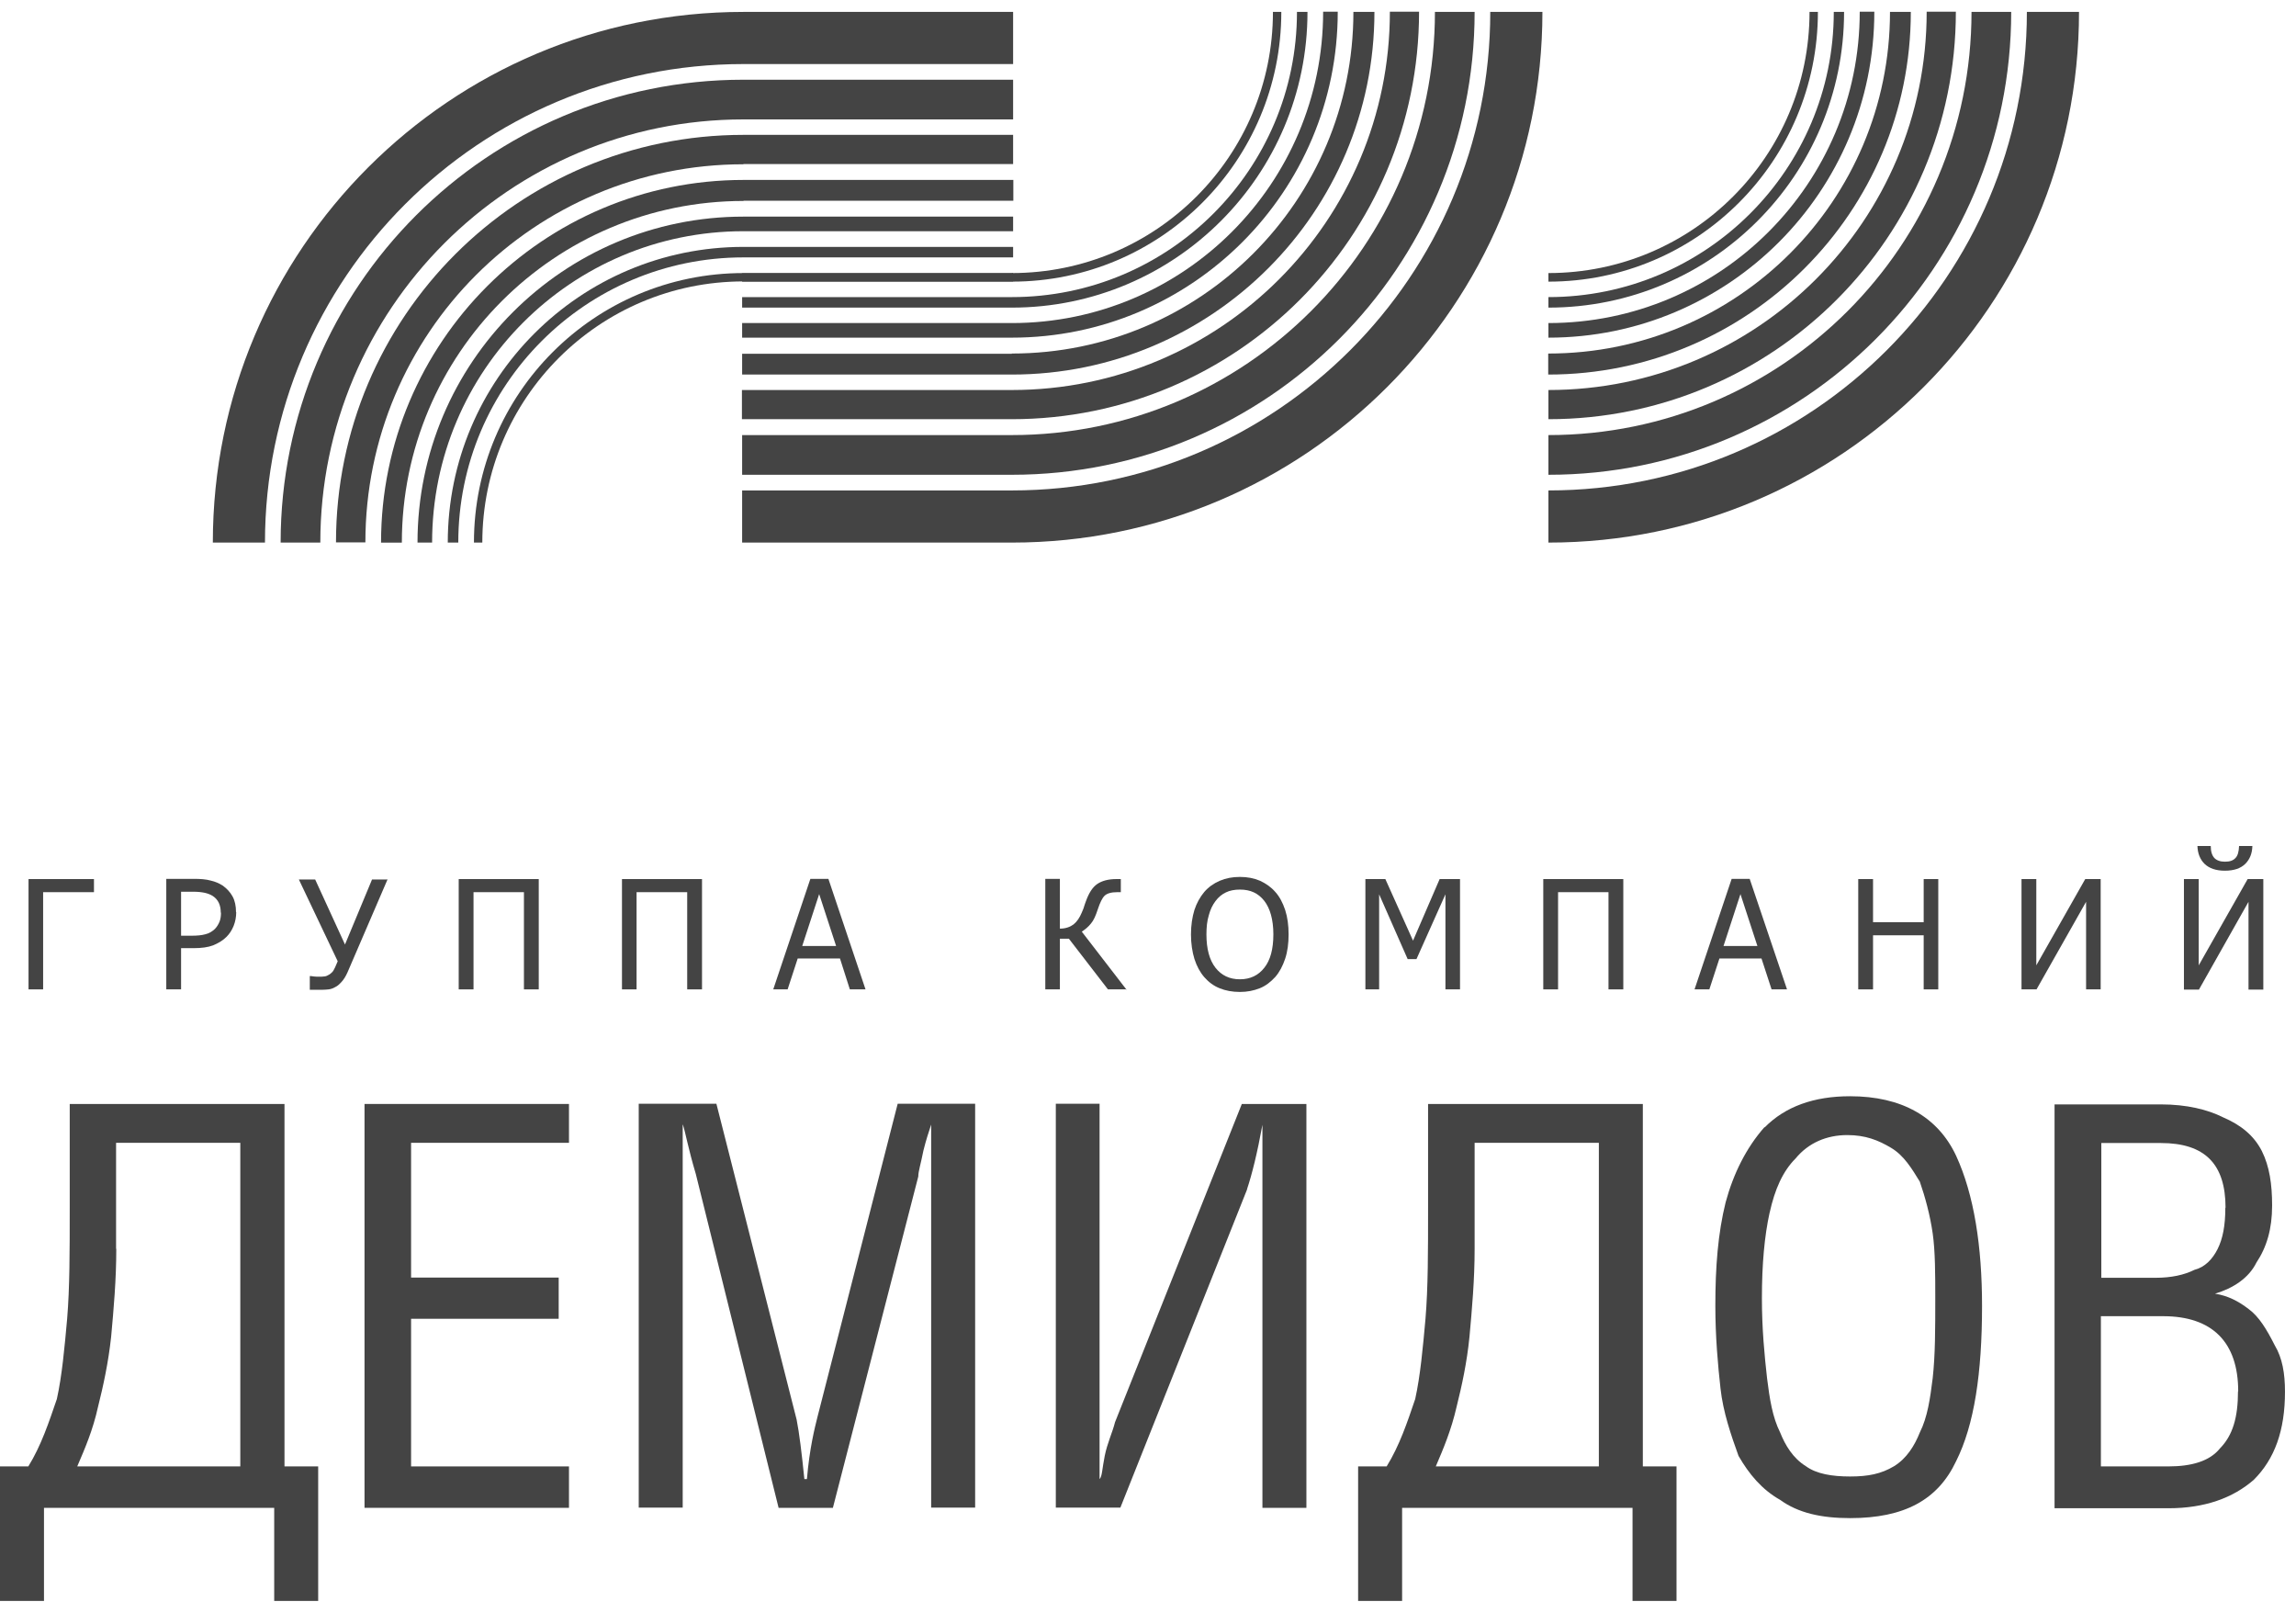 <svg width="178" height="125" viewBox="0 0 178 125" fill="none" xmlns="http://www.w3.org/2000/svg">
<path d="M173.503 107.843C173.503 109.856 173.104 111.253 172.106 112.267C171.307 113.265 169.893 113.665 168.097 113.665H162.874V102.021H167.698C171.507 102.021 173.519 104.034 173.519 107.843M172.522 93.605C172.522 95.002 172.322 96.017 171.923 96.815C171.523 97.613 170.925 98.229 170.126 98.428C169.328 98.828 168.313 99.044 167.116 99.044H162.907V88.598H167.515C170.925 88.598 172.538 90.212 172.538 93.621M176.148 93.422C176.148 91.808 175.948 90.411 175.349 89.213C174.734 88.016 173.736 87.201 172.338 86.602C171.141 86.003 169.527 85.604 167.515 85.604H159.281V116.908H168.114C170.925 116.908 173.12 116.11 174.734 114.696C176.347 113.082 177.146 110.887 177.146 107.876C177.146 106.462 176.946 105.265 176.347 104.267C175.732 103.052 175.133 102.054 174.335 101.472C173.536 100.857 172.738 100.441 171.723 100.275C173.12 99.859 174.334 99.077 174.933 97.863C175.732 96.665 176.148 95.251 176.148 93.455" fill="#444444"/>
<path d="M137.193 94.004C137.592 92.191 138.207 90.793 139.205 89.795C140.203 88.581 141.617 87.982 143.214 87.982C144.628 87.982 145.626 88.382 146.624 88.98C147.622 89.579 148.221 90.594 148.836 91.592C149.252 92.789 149.634 94.203 149.834 95.6C150.034 96.998 150.034 98.811 150.034 100.624C150.034 103.019 150.034 105.032 149.834 106.828C149.634 108.425 149.435 109.839 148.836 111.036C148.437 112.034 147.838 113.032 146.84 113.648C145.842 114.247 144.827 114.446 143.43 114.446C142.033 114.446 140.819 114.247 140.004 113.648C139.006 113.032 138.407 112.034 138.008 111.036C137.409 109.839 137.193 108.425 136.993 106.828C136.793 105.032 136.594 103.019 136.594 100.624C136.594 97.996 136.793 95.8 137.193 93.987M136.793 87.367C135.38 88.964 134.382 90.976 133.783 93.189C133.184 95.6 132.984 98.212 132.984 101.206C132.984 103.618 133.184 105.83 133.384 107.626C133.583 109.44 134.199 111.236 134.781 112.849C135.596 114.263 136.594 115.461 138.008 116.259C139.405 117.274 141.201 117.673 143.43 117.673C147.638 117.673 150.233 116.259 151.647 113.265C153.061 110.454 153.66 106.429 153.66 101.223C153.66 96.615 153.044 92.606 151.647 89.579C150.233 86.569 147.439 84.972 143.43 84.972C140.619 84.972 138.407 85.77 136.81 87.384" fill="#444444"/>
<path d="M114.322 88.582H123.953V113.665H111.311C111.91 112.267 112.509 110.854 112.925 109.041C113.324 107.444 113.723 105.631 113.923 103.618C114.122 101.422 114.322 99.21 114.322 96.798V88.582ZM110.713 85.571V93.605C110.713 97.015 110.713 99.809 110.513 102.221C110.313 104.433 110.114 106.645 109.715 108.442C109.099 110.255 108.5 112.051 107.502 113.665H105.29V124.094H108.7V116.875H126.564V124.094H129.974V113.665H127.363V85.571H110.713Z" fill="#444444"/>
<path d="M96.673 92.191C97.072 90.993 97.471 89.38 97.871 87.184V116.875H101.28V85.571H96.274L86.443 110.238C86.244 111.037 85.844 111.852 85.645 112.85C85.445 113.848 85.445 114.463 85.246 114.646V85.554H81.853V116.858H86.859L96.689 92.174L96.673 92.191Z" fill="#444444"/>
<path d="M52.944 87.184C53.144 87.783 53.343 88.981 53.942 90.993L60.362 116.875H64.571L71.191 91.193C71.191 90.794 71.391 90.195 71.59 89.18C71.79 88.382 71.989 87.766 72.189 87.168V116.858H75.599V85.554H69.594L63.373 109.839C63.174 110.637 62.758 112.251 62.558 114.646H62.359C62.159 112.65 61.959 111.037 61.76 110.039L55.539 85.554H49.518V116.858H52.927V87.168L52.944 87.184Z" fill="#444444"/>
<path d="M44.111 85.571H28.26V116.875H44.111V113.665H31.869V102.221H43.313V99.027H31.869V88.582H44.111V85.571Z" fill="#444444"/>
<path d="M8.999 96.798V88.582H18.63V113.665H5.988C6.587 112.267 7.202 110.854 7.601 109.041C8.001 107.444 8.4 105.631 8.616 103.618C8.816 101.422 9.015 99.21 9.015 96.798M21.258 116.875V124.094H24.667V113.665H22.056V85.571H5.406V93.605C5.406 97.015 5.406 99.809 5.206 102.221C5.007 104.433 4.807 106.645 4.408 108.442C3.792 110.238 3.194 112.051 2.196 113.665H0V124.094H3.41V116.875H21.274H21.258Z" fill="#444444"/>
<path d="M7.285 69.154H3.343V76.689H2.212V68.139H7.285V69.154Z" fill="#444444"/>
<path d="M17.116 70.75C17.116 70.451 17.066 70.201 16.966 69.985C16.866 69.769 16.7 69.585 16.5 69.453C16.317 69.336 16.101 69.253 15.868 69.203C15.635 69.153 15.336 69.12 14.986 69.12H14.038V72.53H14.82C15.286 72.53 15.652 72.496 15.935 72.413C16.217 72.347 16.45 72.197 16.65 72.014C16.816 71.848 16.933 71.648 17.016 71.448C17.099 71.249 17.132 71.016 17.132 70.733M18.313 70.7C18.313 71.066 18.247 71.432 18.114 71.765C17.98 72.097 17.797 72.38 17.565 72.613C17.265 72.912 16.916 73.112 16.517 73.278C16.117 73.428 15.618 73.494 15.003 73.494H14.038V76.688H12.891V68.122H15.036C15.535 68.122 15.985 68.155 16.334 68.255C16.7 68.338 16.999 68.471 17.282 68.654C17.598 68.887 17.847 69.153 18.03 69.486C18.213 69.818 18.297 70.234 18.297 70.7" fill="#444444"/>
<path d="M30.056 68.138L26.946 75.357C26.813 75.657 26.663 75.906 26.497 76.089C26.33 76.272 26.181 76.422 25.998 76.505C25.831 76.605 25.648 76.671 25.482 76.688C25.316 76.705 25.133 76.721 24.966 76.721C24.8 76.721 24.634 76.721 24.417 76.721C24.201 76.721 24.085 76.721 24.018 76.721V75.657H24.101C24.101 75.657 24.251 75.673 24.351 75.69C24.467 75.707 24.617 75.707 24.8 75.707C24.883 75.707 24.983 75.707 25.083 75.69C25.199 75.69 25.316 75.657 25.399 75.607C25.515 75.557 25.615 75.49 25.715 75.391C25.815 75.307 25.898 75.158 25.981 74.975L26.181 74.509L23.17 68.172H24.434L26.746 73.212L28.842 68.172H30.023L30.056 68.138Z" fill="#444444"/>
<path d="M41.767 76.689H40.619V69.154H36.71V76.689H35.562V68.139H41.767V76.689Z" fill="#444444"/>
<path d="M54.424 76.689H53.276V69.154H49.351V76.689H48.22V68.139H54.424V76.689Z" fill="#444444"/>
<path d="M64.821 73.328L63.507 69.303L62.193 73.328H64.821ZM59.947 76.688L62.825 68.122H64.222L67.1 76.688H65.885L65.12 74.293H61.843L61.062 76.688H59.914H59.947Z" fill="#444444"/>
<path d="M87.359 76.689H85.895L82.868 72.763H82.169V76.689H81.038V68.122H82.169V71.981C82.618 71.981 82.968 71.848 83.234 71.649C83.5 71.432 83.699 71.133 83.866 70.734C83.932 70.567 84.016 70.401 84.049 70.251C84.099 70.085 84.148 69.969 84.182 69.869C84.415 69.22 84.697 68.771 85.063 68.522C85.429 68.272 85.928 68.139 86.544 68.139H86.893V69.154H86.61C86.144 69.154 85.812 69.253 85.629 69.436C85.446 69.619 85.279 69.969 85.113 70.468C84.947 70.983 84.781 71.349 84.581 71.582C84.381 71.832 84.148 72.031 83.866 72.214L87.342 76.722L87.359 76.689Z" fill="#444444"/>
<path d="M98.719 72.414C98.719 71.848 98.653 71.349 98.536 70.916C98.42 70.484 98.237 70.118 98.021 69.835C97.788 69.536 97.522 69.32 97.206 69.17C96.89 69.02 96.524 68.954 96.124 68.954C95.725 68.954 95.343 69.02 95.043 69.17C94.727 69.32 94.461 69.536 94.228 69.852C94.012 70.135 93.829 70.501 93.713 70.95C93.58 71.382 93.53 71.881 93.53 72.43C93.53 73.545 93.763 74.41 94.228 75.008C94.694 75.607 95.326 75.907 96.124 75.907C96.923 75.907 97.555 75.607 98.021 75.008C98.486 74.426 98.719 73.561 98.719 72.43M98.869 69.137C99.202 69.503 99.451 69.985 99.634 70.534C99.817 71.1 99.9 71.732 99.9 72.43C99.9 73.129 99.817 73.761 99.634 74.31C99.451 74.859 99.202 75.341 98.869 75.724C98.52 76.106 98.121 76.422 97.655 76.605C97.189 76.788 96.69 76.888 96.124 76.888C95.542 76.888 95.01 76.788 94.561 76.605C94.095 76.422 93.696 76.123 93.363 75.74C93.031 75.358 92.781 74.892 92.598 74.326C92.432 73.778 92.332 73.145 92.332 72.43C92.332 71.715 92.432 71.083 92.598 70.534C92.781 69.985 93.031 69.536 93.363 69.137C93.696 68.754 94.095 68.471 94.561 68.272C95.027 68.072 95.542 67.972 96.124 67.972C96.707 67.972 97.222 68.072 97.688 68.272C98.154 68.488 98.553 68.771 98.869 69.137Z" fill="#444444"/>
<path d="M113.19 76.689H112.059V69.32L109.813 74.343H109.131L106.919 69.32V76.689H105.854V68.139H107.401L109.547 72.913L111.61 68.139H113.19V76.689Z" fill="#444444"/>
<path d="M125.848 76.689H124.7V69.154H120.791V76.689H119.644V68.139H125.848V76.689Z" fill="#444444"/>
<path d="M136.245 73.328L134.931 69.303L133.617 73.328H136.245ZM131.371 76.688L134.249 68.122H135.646L138.54 76.688H137.343L136.561 74.293H133.301L132.519 76.688H131.371Z" fill="#444444"/>
<path d="M150.267 76.689H149.136V72.497H145.21V76.689H144.062V68.139H145.21V71.482H149.136V68.139H150.267V76.689Z" fill="#444444"/>
<path d="M162.857 76.689H161.726V69.902L157.884 76.689H156.72V68.139H157.867V74.826L161.66 68.139H162.857V76.689Z" fill="#444444"/>
<path d="M174.618 65.577C174.601 66.16 174.418 66.609 174.069 66.958C173.719 67.307 173.187 67.49 172.489 67.49C171.79 67.49 171.274 67.307 170.908 66.958C170.559 66.609 170.376 66.143 170.359 65.577H171.391C171.391 66.01 171.491 66.309 171.674 66.509C171.857 66.692 172.123 66.792 172.489 66.792C172.855 66.792 173.121 66.709 173.304 66.509C173.487 66.326 173.57 66.01 173.586 65.577H174.601H174.618ZM175.466 76.705H174.318V69.902L170.476 76.705H169.312V68.139H170.459V74.826L174.252 68.139H175.466V76.705Z" fill="#444444"/>
<path d="M57.635 21.814C46.457 21.814 37.392 30.88 37.392 42.057H36.743C36.743 30.514 46.091 21.166 57.635 21.166H78.543V21.814H57.635Z" fill="#444444"/>
<path d="M57.635 19.951C45.426 19.951 35.529 29.848 35.529 42.057H34.714C34.714 29.399 44.977 19.137 57.635 19.137H78.543V19.951H57.635Z" fill="#444444"/>
<path d="M57.634 17.922C44.294 17.922 33.499 28.734 33.499 42.057H32.368C32.368 28.102 43.679 16.791 57.634 16.791H78.543V17.922H57.634Z" fill="#444444"/>
<path d="M57.635 15.577C42.998 15.577 31.154 27.437 31.154 42.058H29.541C29.541 26.538 42.116 13.947 57.652 13.947H78.56V15.56H57.652L57.635 15.577Z" fill="#444444"/>
<path d="M57.635 12.733C41.434 12.733 28.327 25.856 28.327 42.041H26.048C26.048 24.592 40.186 10.454 57.635 10.454H78.543V12.716H57.635V12.733Z" fill="#444444"/>
<path d="M57.634 9.256C39.52 9.256 24.833 23.944 24.833 42.057H21.756C21.756 22.247 37.807 6.179 57.634 6.179H78.543V9.256H57.634Z" fill="#444444"/>
<path d="M57.635 4.965C37.142 4.965 20.542 21.582 20.542 42.057H16.5C16.5 19.336 34.913 0.923 57.635 0.923H78.543V4.965H57.635Z" fill="#444444"/>
<path d="M78.443 21.166C89.621 21.166 98.686 12.101 98.686 0.923H99.335C99.335 12.466 89.987 21.831 78.443 21.831H57.535V21.182H78.443V21.166Z" fill="#444444"/>
<path d="M78.443 23.029C90.652 23.029 100.549 13.132 100.549 0.923H101.364C101.364 13.581 91.102 23.844 78.443 23.844H57.535V23.029H78.443Z" fill="#444444"/>
<path d="M78.443 25.041C91.767 25.041 102.578 14.23 102.578 0.906H103.71C103.71 14.862 92.399 26.172 78.443 26.172H57.535V25.041H78.443Z" fill="#444444"/>
<path d="M78.443 27.403C93.064 27.403 104.924 15.544 104.924 0.923H106.554C106.554 16.442 93.962 29.033 78.443 29.033H57.535V27.42H78.443V27.403Z" fill="#444444"/>
<path d="M78.444 30.231C94.628 30.231 107.752 17.107 107.752 0.906H110.014C110.014 18.355 95.875 32.493 78.427 32.493H57.519V30.231H78.427H78.444Z" fill="#444444"/>
<path d="M78.443 33.724C96.557 33.724 111.245 19.037 111.245 0.923H114.322C114.322 20.733 98.254 36.801 78.443 36.801H57.535V33.724H78.443Z" fill="#444444"/>
<path d="M78.443 38.015C98.936 38.015 115.536 21.399 115.536 0.923H119.578C119.578 23.644 101.165 42.057 78.443 42.057H57.535V38.015H78.443Z" fill="#444444"/>
<path d="M120.043 21.166C131.221 21.166 140.286 12.101 140.286 0.923H140.935C140.935 12.466 131.587 21.831 120.043 21.831V21.182V21.166Z" fill="#444444"/>
<path d="M120.043 23.029C132.252 23.029 142.166 13.132 142.166 0.923H142.964C142.964 13.581 132.701 23.844 120.043 23.844V23.029Z" fill="#444444"/>
<path d="M120.043 25.041C133.383 25.041 144.178 14.23 144.178 0.906H145.309C145.309 14.862 133.998 26.172 120.043 26.172V25.041Z" fill="#444444"/>
<path d="M120.044 27.403C134.681 27.403 146.524 15.544 146.524 0.923H148.138C148.138 16.442 135.546 29.033 120.027 29.033V27.42L120.044 27.403Z" fill="#444444"/>
<path d="M120.043 30.231C136.244 30.231 149.368 17.107 149.368 0.906H151.63C151.63 18.355 137.491 32.493 120.043 32.493V30.231Z" fill="#444444"/>
<path d="M120.043 33.724C138.157 33.724 152.844 19.037 152.844 0.923H155.921C155.921 20.733 139.853 36.801 120.043 36.801V33.724Z" fill="#444444"/>
<path d="M120.043 38.015C140.535 38.015 157.136 21.399 157.136 0.923H161.178C161.178 23.644 142.748 42.057 120.043 42.057V38.015Z" fill="#444444"/>
</svg>
